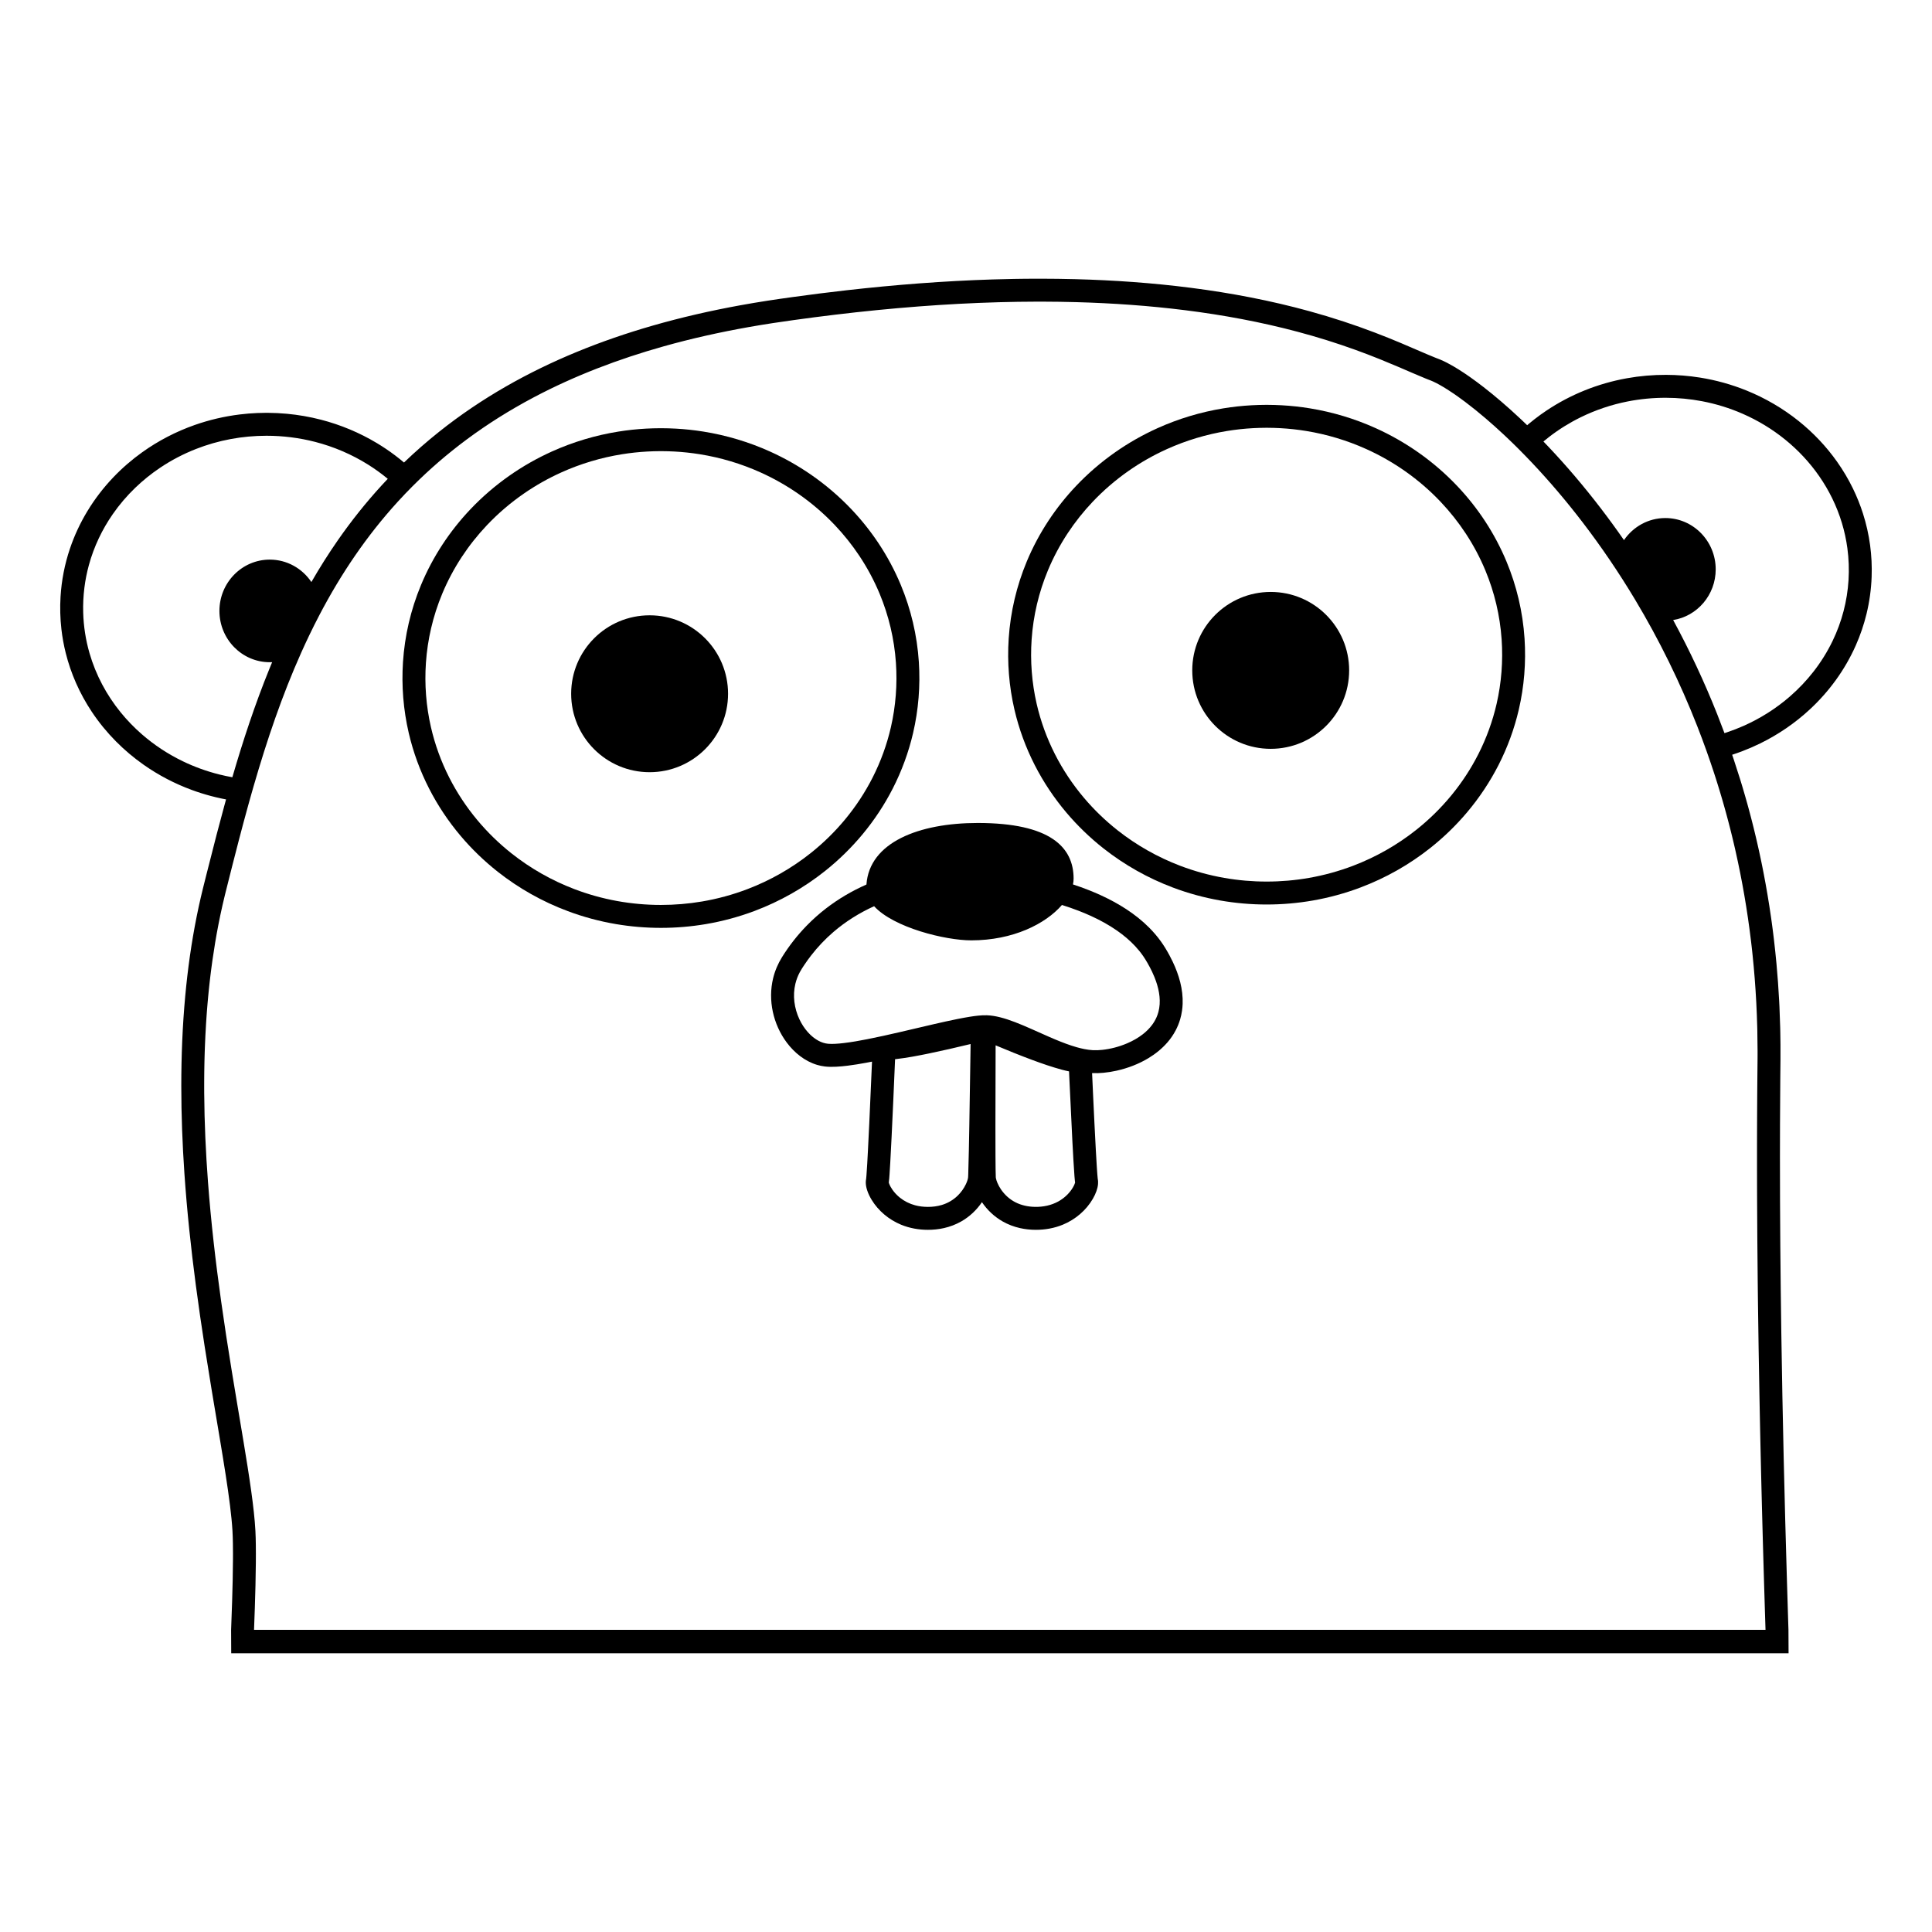 <?xml version="1.0" standalone="no"?><!DOCTYPE svg PUBLIC "-//W3C//DTD SVG 1.1//EN" "http://www.w3.org/Graphics/SVG/1.1/DTD/svg11.dtd"><svg width="100%" height="100%" viewBox="0 0 16667 16667" version="1.1" xmlns="http://www.w3.org/2000/svg" xmlns:xlink="http://www.w3.org/1999/xlink" xml:space="preserve" style="fill-rule:evenodd;clip-rule:evenodd;stroke-linejoin:round;stroke-miterlimit:1.414;"><circle cx="10962.1" cy="5783.26" r="676.764" style="fill:#000;"/><circle cx="5604.04" cy="5984.89" r="676.764" style="fill:#000;"/><path d="M10934.1,3492.6c40.504,0.186 80.99,1.297 121.432,3.525c81.925,4.516 163.61,13.375 244.589,26.59c195.561,31.914 386.865,89.369 567.51,170.817c129.69,58.471 253.824,129.239 370.146,211.136c120.358,84.736 232.336,181.38 333.58,288.235c88.767,93.68 169.276,195.193 240.052,303.119c72.21,110.106 134.271,226.866 184.876,348.429c43.505,104.502 78.532,212.526 104.535,322.694c26.525,112.387 43.647,226.965 51.228,342.184c13.499,205.189 -3.102,412.289 -49.698,612.588c-38.618,166.014 -97.766,327.13 -175.354,478.88c-74.745,146.186 -166.513,283.575 -272.469,408.976c-94.812,112.211 -200.95,214.805 -316.118,305.991c-90.13,71.362 -185.78,135.732 -285.781,192.422c-101.258,57.4 -206.973,106.924 -315.871,148.021c-132.513,50.008 -269.708,87.519 -409.201,112.03c-132.203,23.228 -266.424,34.772 -400.648,34.772c-134.22,0 -268.441,-11.544 -400.644,-34.772c-139.493,-24.511 -276.688,-62.022 -409.201,-112.03c-214.42,-80.924 -416.356,-194.606 -596.47,-336.354c-117.168,-92.205 -225.067,-196.187 -321.3,-310.08c-105.956,-125.401 -197.724,-262.79 -272.468,-408.976c-77.589,-151.75 -136.737,-312.866 -175.355,-478.88c-46.596,-200.302 -63.183,-407.392 -49.698,-612.58c7.57,-115.223 24.703,-229.805 51.228,-342.192c26.003,-110.168 61.03,-218.192 104.535,-322.694c51.446,-123.584 114.735,-242.197 188.482,-353.91c69.897,-105.886 149.183,-205.545 236.443,-297.638c102.765,-108.457 216.586,-206.394 339.005,-292.041c114.757,-80.283 237.048,-149.769 364.724,-207.33c180.646,-81.448 371.949,-138.903 567.51,-170.817c80.979,-13.215 162.664,-22.074 244.589,-26.59c40.442,-2.228 80.928,-3.339 121.432,-3.525c4.792,-0.007 9.588,-0.007 14.38,0l0,0ZM10920.4,3690.44c-37.073,0.171 -74.129,1.187 -111.148,3.226c-74.897,4.129 -149.576,12.224 -223.607,24.307c-178.519,29.135 -353.155,81.565 -518.062,155.916c-116.436,52.495 -227.966,115.86 -332.625,189.079c-111.509,78.014 -215.192,167.215 -308.799,266.004c-79.322,83.718 -151.409,174.306 -214.948,270.557c-66.879,101.312 -124.287,208.87 -170.945,320.95c-39.378,94.595 -71.092,192.379 -94.627,292.103c-23.531,99.696 -38.89,201.307 -45.947,303.501c-12.826,185.827 1.565,373.49 43.191,555.067c34.495,150.48 87.613,296.582 157.467,434.244c68.369,134.726 152.646,261.281 250.146,376.672c87.614,103.694 185.86,198.35 292.533,282.296c162.638,127.997 344.802,230.879 538.196,304.535c122.761,46.753 249.979,81.725 379.356,104.459c120.904,21.244 243.653,31.79 366.403,31.79c122.754,0 245.503,-10.546 366.407,-31.79c129.381,-22.734 256.592,-57.71 379.356,-104.459c195.277,-74.366 379.086,-178.544 542.919,-308.264c112.652,-89.19 215.811,-190.364 306.894,-301.501c89.449,-109.149 167.198,-227.886 231.062,-353.738c69.854,-137.662 122.972,-283.764 157.467,-434.244c41.626,-181.577 56.017,-369.24 43.191,-555.067c-7.057,-102.194 -22.416,-203.805 -45.947,-303.501c-23.535,-99.724 -55.249,-197.508 -94.627,-292.103c-45.894,-110.241 -102.187,-216.116 -167.667,-315.969c-64.341,-98.108 -137.535,-190.378 -218.226,-275.538c-92.223,-97.328 -194.227,-185.35 -303.857,-262.534c-106.087,-74.69 -219.296,-139.227 -337.567,-192.549c-164.907,-74.351 -339.543,-126.781 -518.062,-155.916c-74.031,-12.083 -148.71,-20.178 -223.607,-24.307c-37.019,-2.039 -74.075,-3.055 -111.148,-3.226c-4.392,-0.008 -8.78,-0.008 -13.172,0Z" style="fill:#000;fill-rule:nonzero;"/><path d="M5708.84,3694.19c40.504,0.19 80.99,1.297 121.432,3.525c79.606,4.388 158.986,12.877 237.714,25.48c197.95,31.691 391.624,89.525 574.389,171.927c123.645,55.751 242.247,122.677 353.843,199.77c126.556,87.432 244.076,187.94 349.879,299.601c85.756,90.505 163.811,188.318 232.82,292.165c75.301,113.311 139.824,233.778 192.112,359.386c43.501,104.503 78.524,212.523 104.532,322.691c26.528,112.383 43.65,226.969 51.228,342.191c13.491,205.186 -3.103,412.282 -49.699,612.581c-38.618,166.014 -97.762,327.137 -175.354,478.887c-71.759,140.338 -159.201,272.578 -259.833,393.878c-96.582,116.418 -205.276,222.737 -323.587,316.982c-91.637,72.993 -189.031,138.746 -290.948,196.522c-103.221,58.514 -211.077,108.843 -322.211,150.403c-134.89,50.445 -274.576,87.948 -416.56,112.015c-127.772,21.652 -257.36,32.408 -386.949,32.408c-129.584,0 -259.173,-10.756 -386.941,-32.408c-141.987,-24.067 -281.673,-61.57 -416.564,-112.015c-109.054,-40.781 -214.944,-90.006 -316.402,-147.122c-100.191,-56.403 -196.049,-120.503 -286.404,-191.61c-117.171,-92.205 -225.068,-196.191 -321.304,-310.081c-105.959,-125.401 -197.72,-262.789 -272.468,-408.972c-77.592,-151.75 -136.733,-312.87 -175.354,-478.884c-46.6,-200.298 -63.194,-407.402 -49.699,-612.587c7.432,-112.987 24.041,-225.363 49.699,-335.651c26.156,-112.43 61.7,-222.661 106.064,-329.228c50.605,-121.566 112.667,-238.326 184.877,-348.432c70.779,-107.926 151.284,-209.439 240.052,-303.119c101.247,-106.851 213.222,-203.495 333.579,-288.232c116.326,-81.896 240.456,-152.661 370.143,-211.135c182.761,-82.406 376.439,-140.24 574.388,-171.931c78.729,-12.603 158.109,-21.092 237.715,-25.48c40.442,-2.228 80.927,-3.335 121.431,-3.525c4.792,-0.003 9.588,-0.003 14.38,0l0,0ZM5695.08,3892.03c-37.074,0.171 -74.133,1.183 -111.152,3.222c-72.775,4.013 -145.349,11.77 -217.322,23.295c-180.7,28.927 -357.504,81.703 -524.341,156.928c-112.764,50.846 -220.934,111.873 -322.709,182.186c-115.281,79.646 -222.34,171.185 -318.718,272.901c-80.695,85.159 -153.884,177.434 -218.225,275.538c-65.485,99.849 -121.774,205.728 -167.668,315.966c-40.157,96.469 -72.337,196.249 -96.014,298.024c-22.752,97.798 -37.641,197.414 -44.56,297.583c-12.833,185.827 1.569,373.493 43.191,555.067c34.496,150.48 87.617,296.578 157.467,434.244c66.563,131.179 148.219,254.614 242.47,367.532c88.255,105.729 187.513,202.221 295.486,287.707c163.833,129.713 347.643,233.902 542.916,308.26c118.813,45.242 241.789,79.468 366.865,102.227c124.939,22.734 251.916,34.022 378.897,34.022c118.515,0 237.034,-9.821 353.884,-29.627c133.696,-22.657 265.156,-58.361 391.883,-106.622c197.148,-75.075 382.607,-180.55 547.627,-312.003c107.704,-85.793 206.664,-182.568 294.587,-288.549c92.646,-111.672 172.994,-233.541 238.657,-362.947c69.85,-137.662 122.976,-283.764 157.464,-434.24c41.622,-181.578 56.027,-369.244 43.195,-555.071c-7.061,-102.19 -22.413,-203.801 -45.948,-303.497c-23.539,-99.728 -55.248,-197.512 -94.627,-292.11c-47.419,-113.912 -105.948,-223.156 -174.236,-325.918c-62.735,-94.401 -133.7,-183.311 -211.656,-265.586c-96.375,-101.716 -203.437,-193.259 -318.719,-272.901c-101.775,-70.309 -209.94,-131.344 -322.709,-182.186c-166.837,-75.225 -343.64,-128.001 -524.34,-156.928c-71.974,-11.525 -144.548,-19.282 -217.322,-23.295c-37.019,-2.039 -74.079,-3.051 -111.152,-3.222c-4.392,-0.008 -8.78,-0.008 -13.171,0l0,0Z" style="fill:#000;fill-rule:nonzero;"/><path d="M8471.03,10371c-46.017,68.109 -107.332,125.644 -178.901,166.294c-46.367,26.339 -96.681,45.427 -148.677,57.185c-45.442,10.255 -92.038,14.974 -138.587,14.959c-79.129,0 -158.298,-13.972 -231.582,-44.214c-104.207,-42.969 -195.593,-118.573 -254.173,-215.225c-15.63,-25.778 -28.983,-53.15 -38.283,-81.856c-6.526,-20.119 -11.092,-41.057 -11.758,-62.254c-0.259,-8.237 0.062,-16.492 1.139,-24.671c0.485,-3.685 1.257,-7.283 1.759,-10.968c1.107,-9.77 1.912,-19.573 2.702,-29.39c5.127,-67.655 8.663,-135.433 12.228,-203.179c4.294,-81.372 8.223,-162.759 12.046,-244.145c8.405,-178.308 16.205,-356.648 23.699,-535.021c-16.871,3.339 -33.757,6.573 -50.66,9.697c-52.466,9.712 -105.133,18.51 -158.083,25.141c-33.141,4.144 -66.427,7.465 -99.809,9.104c-32.394,1.576 -65.076,1.744 -97.347,-1.974c-23.079,-2.655 -45.929,-7.418 -68.186,-14.078c-106.105,-31.742 -195.972,-104.888 -261.577,-192.666c-116.726,-156.185 -163.639,-364.28 -117.484,-554.469c15.644,-64.487 41.862,-126.057 76.941,-182.361c60.845,-97.667 132.246,-188.933 212.54,-271.365c51.829,-53.212 107.423,-102.736 166.204,-148.149c107.543,-83.098 225.358,-151.907 349.455,-206.802c25.279,-363.417 451.679,-530.924 960.132,-530.924c625.555,0 826.974,208.565 826.974,479.973c0,16.387 -1.82,33.152 -5.385,50.161c45.955,15.069 91.491,31.408 136.478,49.189c34.138,13.492 67.942,27.813 101.323,43.06c152.788,69.843 298.916,159.831 418.159,279.209c36.856,36.902 70.994,76.532 101.521,118.821c27.66,38.278 51.981,78.837 74.409,120.379c10.12,18.753 19.784,37.765 28.917,57.018c53.544,112.794 89.958,236.771 85.272,362.645c-0.743,19.846 -2.502,39.659 -5.357,59.323c-3.656,25.279 -9.089,50.299 -16.339,74.788c-9.865,33.29 -23.08,65.575 -39.36,96.24c-19.315,36.4 -42.879,70.721 -69.931,101.808c-46.989,54.003 -102.929,99.32 -164.153,136.252c-84.526,50.98 -178.311,86.652 -274.518,108.137c-37.253,8.313 -75,14.475 -112.995,18.069c-32.755,3.113 -65.695,4.264 -98.559,2.731c3.033,67.596 6.143,135.174 9.271,202.756c7.192,152.53 14.442,305.063 22.773,457.531c2.699,49.509 5.492,99.018 8.678,148.498c1.427,22.213 2.913,44.44 4.657,66.639c0.973,12.362 1.898,24.762 3.445,37.052c0.485,3.805 1.289,7.57 1.85,11.361c0.579,5.174 0.579,5.16 0.958,10.363c0.317,7.753 0.287,15.462 -0.364,23.215c-1.745,20.953 -6.966,41.512 -13.976,61.3c-8.055,22.726 -18.554,44.575 -30.618,65.455c-58.172,100.639 -152.03,179.415 -259.151,223.585c-73.266,30.239 -152.439,44.211 -231.578,44.211c-46.553,0.015 -93.149,-4.701 -138.576,-14.959c-51.996,-11.758 -102.307,-30.846 -148.691,-57.185c-71.555,-40.635 -132.866,-98.185 -178.872,-166.294l0,0ZM8358.84,9010.06c-114.072,27.479 -228.381,53.941 -343.301,77.654c-95.042,19.62 -190.569,38.072 -287.053,49.054l-6.886,0.699c-4.992,118.788 -10.152,237.576 -15.403,356.346c-4.687,103.872 -9.497,207.73 -14.457,311.588c-3.718,75.331 -7.465,150.665 -11.743,225.967c-1.898,33.228 -3.915,66.457 -6.162,99.656c-1.609,23.487 -3.215,47.051 -6.372,70.385c0.728,2.976 1.682,5.856 2.654,8.755c6.875,18.633 16.707,36.021 28.01,52.316c18.375,26.43 40.828,50.023 65.987,70.098c38.327,30.556 83.007,52.543 130.332,65.15c35.974,9.591 73.24,13.852 110.46,13.87c40.147,0 80.428,-4.901 118.966,-16.387c51.665,-15.418 99.157,-42.925 137.8,-80.552c29.299,-28.527 53.62,-62.375 71.055,-99.368c5.037,-10.681 9.483,-21.652 13.077,-32.908c2.549,-7.997 4.858,-16.252 5.706,-24.642c0.575,-8.073 0.881,-16.175 1.213,-24.259c2.429,-69.188 3.914,-138.408 5.313,-207.625c1.409,-69.126 2.712,-138.241 3.943,-207.366c3.868,-217.242 7.116,-434.502 10.335,-651.744l0.863,-60.175c-4.781,1.169 -9.559,2.337 -14.34,3.488l0.003,0ZM8588.87,9058.75c-0.79,219.263 -1.58,438.541 -1.566,657.8c0,84.846 0.091,169.692 0.532,254.538c0.197,37.554 0.455,75.105 0.939,112.659c0.321,23.925 0.532,47.882 1.701,71.781c0.167,2.457 0.441,4.824 0.834,7.235c2.749,14.613 7.694,28.753 13.521,42.394c8.04,18.859 17.992,36.899 29.404,53.941c31.499,47.047 74.344,86.226 124.706,112.277c53.041,27.431 112.612,39.419 172.026,40.161c68.885,0.867 138.116,-13.185 198.688,-46.701c45.078,-24.944 84.875,-60.022 114.309,-102.387c7.407,-10.666 14.158,-21.816 19.923,-33.454c4.264,-8.605 7.982,-17.479 10.545,-26.736l0.23,-0.895c-0.987,-6.872 -0.958,-6.857 -1.777,-13.729c-1.351,-13.051 -2.487,-26.113 -3.551,-39.193c-3.55,-46.505 -6.401,-93.039 -9.133,-139.588c-3.262,-56.02 -6.296,-112.065 -9.194,-168.1c-9.118,-176.745 -17.421,-353.538 -25.49,-530.331l-3.037,-67.807c-10.331,-2.018 -20.589,-4.323 -30.844,-6.708c-10.061,-2.396 -20.089,-4.945 -30.103,-7.523c-87.41,-23.564 -172.999,-53.333 -257.815,-84.831c-105.876,-39.328 -210.553,-81.828 -314.669,-125.554c-0.059,13.579 -0.121,27.158 -0.183,40.751l0.004,0ZM9161.2,7807.07c-141.183,163.199 -421.757,305.216 -782.305,305.216c-223.979,0 -668.997,-109.473 -838.096,-294.594c-126.631,57.411 -245.648,131.668 -351.141,222.388c-70.616,60.735 -135.007,128.616 -192.087,202.22c-21.062,27.173 -41.134,55.121 -60.208,83.725c-13.306,19.98 -26.568,40.129 -37.9,61.326c-16.631,31.119 -29.314,64.319 -37.646,98.606c-24.896,102.598 -10.028,212.57 34.762,307.598c18.71,39.692 42.71,77.078 71.889,109.913c6.478,7.298 13.215,14.366 20.225,21.165c41.968,40.755 95.574,74.242 154.973,79.718c20.181,1.865 40.588,1.457 60.812,0.47c25.25,-1.231 50.42,-3.656 75.517,-6.66c67.866,-8.088 135.233,-20.181 202.283,-33.334c91.917,-18.058 183.332,-38.599 274.594,-59.662c101.917,-23.516 203.649,-47.779 305.551,-71.372c31.816,-7.283 63.664,-14.475 95.541,-21.543c69.719,-15.221 139.573,-29.878 210.05,-41.167c23.171,-3.714 46.462,-6.9 69.811,-9.267c25.522,-2.596 51.209,-4.235 76.849,-3.263c37.962,1.442 75.578,8.04 112.371,17.221c43.727,10.924 86.5,25.552 128.573,41.618c47.157,18.01 93.571,37.947 139.712,58.369c52.495,23.247 104.783,46.931 157.387,69.916c15.611,6.769 31.255,13.458 46.942,20.09c61.602,25.643 123.9,50.022 188.158,68.248c45.201,12.818 91.597,22.864 138.604,25.61c27.235,1.591 54.589,0.302 81.704,-2.549c73.739,-7.8 146.688,-27.176 214.893,-56.217c48.278,-20.556 94.601,-46.396 136.037,-78.713c29.678,-23.171 56.836,-49.783 79.369,-80.007c14.989,-20.09 27.872,-41.756 38.068,-64.665c6.751,-15.188 12.319,-30.894 16.66,-46.931c23.731,-87.821 8.936,-180.995 -20.56,-265.524c-4.355,-12.501 -9.056,-24.897 -14.063,-37.157c-6.267,-15.371 -12.989,-30.541 -20.105,-45.533c-12.322,-25.96 -25.796,-51.359 -40.147,-76.259c-11.441,-19.861 -23.396,-39.401 -36.447,-58.264c-20.815,-30.071 -43.938,-58.518 -68.853,-85.301c-46.745,-50.204 -99.637,-94.477 -155.854,-133.714c-70.735,-49.374 -146.794,-90.916 -225.195,-126.741c-35.289,-16.128 -71.114,-31.101 -107.332,-45.077c-47.229,-18.222 -95.071,-34.791 -143.396,-49.903l0,0Z" style="fill:#000;"/><path d="M1993.76,14060c3.281,-82.685 6.256,-165.382 8.798,-248.094c3.681,-119.742 6.565,-239.531 7.214,-359.335c0.091,-17.038 0.134,-34.077 0.116,-51.115c-0.029,-28.421 -0.236,-56.843 -0.695,-85.261c-0.608,-37.66 -1.61,-75.316 -3.886,-112.918c-2.035,-33.596 -4.843,-67.145 -8.117,-100.639c-3.71,-37.962 -8.025,-75.862 -12.712,-113.711c-10.881,-87.909 -23.709,-175.57 -37.223,-263.11c-16.685,-108.104 -34.499,-216.029 -52.499,-323.918c-16.973,-101.717 -34.131,-203.405 -51.14,-305.114c-6.741,-40.42 -13.459,-80.844 -20.152,-121.275c-19.861,-120.529 -39.404,-241.112 -58.136,-361.823c-27.202,-175.285 -52.794,-350.825 -75.972,-526.689c-42.273,-320.735 -76.576,-642.607 -98.599,-965.397c-17.108,-250.725 -26.831,-502 -26.831,-753.326l0,-0.043c-0.003,-258.821 10.284,-517.743 34.041,-775.503c21.277,-230.879 53.376,-460.862 99.055,-688.213c11.139,-55.456 23.09,-110.751 35.893,-165.846c5.896,-25.381 12.006,-50.711 18.237,-76.016c9.3,-37.361 18.695,-74.701 28.065,-112.044c29.408,-116.901 59.006,-233.752 89.437,-350.391c21.936,-84.067 44.28,-168.028 67.225,-251.825c4.745,-17.33 9.515,-34.656 14.326,-51.971c-7.542,-1.42 -15.065,-2.895 -22.588,-4.399c-6.606,-1.336 -13.204,-2.702 -19.795,-4.097c-29.51,-6.314 -58.872,-13.269 -88.047,-20.982c-56.115,-14.835 -111.53,-32.318 -165.992,-52.393c-146.299,-53.93 -285.661,-126.639 -413.32,-216.19c-86.189,-60.459 -167.026,-128.561 -241.06,-203.422c-76.817,-77.672 -146.289,-162.617 -206.875,-253.529c-52.685,-79.056 -98.622,-162.613 -136.926,-249.56c-36.699,-83.302 -66.369,-169.695 -88.462,-258.004c-16.925,-67.648 -29.405,-136.406 -37.343,-205.684c-10.662,-93.09 -13.138,-187.127 -7.472,-280.654c8.535,-140.925 35.832,-280.593 80.967,-414.362c38.137,-113.027 88.907,-221.717 150.717,-323.725c63.416,-104.659 138.397,-202.235 222.791,-290.828c76.627,-80.444 160.993,-153.477 251.399,-218.036c138.259,-98.735 290.573,-177.539 450.805,-233.96c125.841,-44.309 256.486,-74.799 388.893,-91.091c50.288,-6.187 100.828,-10.331 151.451,-12.45c24.689,-1.034 49.393,-1.551 74.104,-1.661c5.732,-0.011 11.467,0 17.199,0.026c54.862,0.411 109.684,3.015 164.32,8.091c99.292,9.228 197.851,26.364 294.394,51.345c169.6,43.883 332.865,112.051 483.013,202.344c54.036,32.493 106.36,67.833 156.663,105.85c25.009,18.903 49.48,38.494 73.477,58.66l2.684,2.265c97.394,-93.574 199.147,-182.604 304.837,-266.729c180.714,-143.841 372.761,-273.247 573.045,-388.226c198.244,-113.81 404.456,-213.51 615.835,-300.428c211.842,-87.107 428.855,-161.414 648.933,-224.79c249.571,-71.864 503.093,-129.702 758.581,-176.167c78.138,-14.209 156.466,-27.354 234.946,-39.498c72.553,-11.231 145.247,-21.565 217.967,-31.634c153.913,-21.317 308.082,-40.806 462.479,-58.285c418.779,-47.412 839.359,-80.192 1260.65,-93.451c59.075,-1.86 118.165,-3.313 177.259,-4.369l2.899,-0.055l9.121,-0.153l8.347,-0.142l4.988,-0.076c18.688,-0.303 37.376,-0.565 56.071,-0.783l4.829,-0.059l5.521,-0.058l10.09,-0.116l4.118,-0.033l-0.014,0c22.708,-0.23 45.416,-0.401 68.128,-0.514c21.55,-0.08 43.1,-0.116 64.65,-0.109c99.128,0.153 198.252,1.388 297.347,3.984c333.921,8.754 667.621,32.176 998.978,74.774c344.985,44.345 687.587,109.596 1023.01,202.027c98.851,27.239 197.053,56.84 294.455,88.885c90.592,29.805 180.481,61.741 269.599,95.697c74.609,28.425 148.658,58.293 222.27,89.198c64.644,27.139 128.923,55.131 193.307,82.868c14.588,6.264 29.183,12.498 43.792,18.699c19.42,8.193 38.869,16.31 58.442,24.125c5.841,2.33 11.689,4.635 17.552,6.908c6.165,2.388 12.355,4.708 18.513,7.115c3.736,1.493 7.461,3.011 11.179,4.559c38.545,16.332 75.589,35.989 111.731,57.073c30.461,17.774 60.302,36.6 89.671,56.125l0.805,0.532l4.173,2.789l1.959,1.308l0.637,0.429c12.88,8.623 25.665,17.385 38.366,26.266l0.882,0.612l2.523,1.773l3.642,2.549l1.041,0.736c39.579,27.846 78.397,56.77 116.614,86.448c51.723,40.165 102.347,81.743 152.053,124.385c55.153,47.313 109.174,95.945 162.179,145.662l3.933,3.692l1.227,1.154l2.691,2.528l3.638,3.434l0.688,0.651l1.005,0.951c6.151,5.797 12.279,11.612 18.397,17.439c9.427,8.987 18.822,18.003 28.185,27.052l1.558,1.5c0.867,0.842 1.835,-1.569 2.757,-2.352c3.998,-3.405 8.015,-6.788 12.038,-10.163c16.161,-13.477 32.519,-26.71 49.131,-39.627c33.345,-25.927 67.618,-50.66 102.725,-74.151c103.687,-69.38 214.613,-127.866 330.335,-174.462c117.029,-47.12 238.927,-82.049 363.1,-104.309c111.658,-20.014 225.122,-29.78 338.554,-29.438c97.645,0.292 195.269,8.07 291.702,23.448c138.08,22.016 273.652,59.632 403.222,112.218c161.517,65.554 313.573,154.365 449.567,263.452c125.382,100.581 237.004,218.331 329.872,349.569c51.76,73.139 97.66,150.429 136.94,230.963c34.179,70.083 63.333,142.621 87.057,216.9c28.341,88.72 48.915,179.909 61.373,272.209c12.235,90.673 16.652,182.375 13.331,273.809c-3.922,107.983 -18.786,215.552 -44.386,320.535c-22.649,92.901 -53.671,183.741 -92.445,271.146c-46.578,105.005 -104.306,205.011 -171.575,298.112c-65.673,90.89 -140.396,175.186 -222.478,251.573c-128.059,119.171 -273.939,218.939 -431.006,295.887c-50.649,24.813 -102.453,47.262 -155.184,67.272c-28.007,10.626 -56.279,20.487 -84.748,29.798l-1.453,0.47c4.501,13.193 8.965,26.397 13.39,39.611l0.291,0.86l0.266,0.797c18.276,54.593 35.934,109.39 52.968,164.387l0.405,1.3l1.016,3.288l2.348,7.603l1.552,5.047l1.722,5.601l1.234,4.045l0.259,0.845l1.282,4.202l3.798,12.465c3.004,9.909 5.99,19.824 8.947,29.747l0.138,0.47c7.662,25.647 15.189,51.337 22.574,77.068l0.204,0.699l0.211,0.735c5.651,19.697 11.226,39.412 16.721,59.16l0.743,2.661l0.31,1.129l1.485,5.324l1.85,6.722l0.689,2.491l0.863,3.135l2.035,7.392l1.093,4.006l0.313,1.136l1.383,5.084l2.6,9.529l2.382,8.827l2.141,7.931l0.175,0.659l0.637,2.353l1.73,6.492l1.66,6.195l0.831,3.128l1.059,3.969l1.176,4.453l1.104,4.159l1.598,6.066l1.351,5.12l0.641,2.451l0.547,2.079l3.095,11.861l0.892,3.423l0.167,0.64l4.017,15.535l0.481,1.875l0.458,1.774l2.808,10.964l0.291,1.129l0.048,0.193c1.249,4.894 2.494,9.792 3.732,14.686l0.222,0.874l0.776,3.07l1.934,7.661l0.713,2.855l0.546,2.17l0.798,3.198l1.165,4.65l1.14,4.581l0.834,3.339l0.579,2.338l0.652,2.618l1.675,6.795l0.998,4.027l0.265,1.085c1.257,5.106 2.509,10.211 3.755,15.32l0.371,1.519l0.838,3.455l1.569,6.46l1.154,4.781l0.787,3.234l0.546,2.276l0.627,2.607l2.822,11.773l0.309,1.286l0.437,1.849l2.593,10.903l0.692,2.931l0.539,2.273l0.695,2.96l1.122,4.748l1.704,7.28l0.699,2.975l0.273,1.176c1.235,5.287 2.462,10.578 3.685,15.869l0.215,0.925l0.547,2.378l1.886,8.172l1.198,5.24l0.502,2.192l0.39,1.711l0.867,3.791l0.935,4.144l1.898,8.35l1.995,8.863l1.023,4.527l0.514,2.312c1.609,7.185 3.204,14.373 4.796,21.565l0.451,2.028l1.202,5.488l2.032,9.249l1.274,5.874l1.162,5.312l0.852,3.944l0.63,2.902l2.942,13.696l1.162,5.4l1.617,7.64l1.984,9.351l0.7,3.328l1.194,5.641l1.238,5.954l0.659,3.135l1.515,7.32l1.995,9.573l2.531,12.377l1.41,6.872l0.222,1.099l1.154,5.648l1.704,8.478l0.579,2.858l0.776,3.889c3.252,16.194 6.453,32.402 9.599,48.621l0.349,1.795l0.288,1.486c24.263,125.237 45.449,251.067 63.583,377.338c1.901,13.248 3.773,26.503 5.597,39.758l1.391,10.025l1.086,7.996l0.036,0.273l0.116,0.86l2.138,15.778l2.32,17.527l0.32,2.414l0.044,0.338l0.615,4.636l1.078,8.361l0.645,4.959l0.604,4.713l0.889,6.896l0.528,4.17l0.32,2.523l1.792,14.275l0.502,3.969l0.31,2.52l1.951,15.859l0.518,4.256l0.284,2.313l0.378,3.19l1.034,8.557l1.362,11.474l0.208,1.737l0.091,0.794c8.099,68.631 15.301,137.367 21.619,206.179c9.738,106.018 17.388,212.224 22.985,318.544l0.029,0.531c0.871,16.558 1.694,33.116 2.462,49.677l0.029,0.572c2.768,59.399 4.894,118.828 6.387,178.271c0.383,15.254 0.721,30.504 1.016,45.755c0.667,33.632 1.129,67.272 1.395,100.912c0.349,44.797 0.313,89.594 -0.011,134.391l-0.015,1.3l-0.007,1.162l-0.2,21.448c-0.404,43.974 -0.892,87.952 -1.297,131.93c-1.132,132.68 -1.977,265.364 -2.447,398.048c-0.335,94.386 -0.502,188.769 -0.517,283.152c-0.069,509.705 4.392,1019.41 11.984,1529.05c10.575,709.738 27.271,1419.38 48.384,2128.88c2.881,96.811 5.845,193.623 8.889,290.431l0.23,7.265l2.035,64.268l0.477,14.912l1.417,44.161l1.005,202.417l-13435,0l-0.966,-202.417ZM15230.8,14060l-0.642,-20.142l-0.437,-13.521l-0.641,-20.148l-1.435,-44.947l-0.968,-30.999l-0.729,-23.04l-0.957,-30.847l-0.969,-30.952l-0.739,-24.212l-1.027,-33.13l-1.165,-38.505l-0.612,-19.991l-0.565,-18.805l-1.263,-41.84l-1.162,-39.189l-0.39,-13.091l-0.466,-15.899l-1.507,-50.966l-1.056,-36.662l-0.273,-9.399l-0.434,-15.123l-1.671,-57.964l-0.9,-32.012l-0.225,-7.829l-0.466,-16.795l-1.759,-62.513l-0.718,-26.251l-0.204,-7.374l-0.582,-21.474c-1.857,-67.691 -3.667,-135.378 -5.437,-203.069l-0.036,-1.325l-0.051,-1.956c-0.929,-35.624 -1.846,-71.249 -2.75,-106.866l-0.105,-4.118l-0.189,-7.676c-0.842,-33.156 -1.668,-66.315 -2.488,-99.47l-0.142,-5.794l-0.335,-13.754l-0.906,-37.077l-1.133,-47.179l-0.364,-14.933l-0.452,-19.318l-0.892,-37.733l-0.761,-32.824l-0.542,-23.069l-0.514,-22.708l-0.925,-40.562l-0.546,-24.263l-0.575,-25.414l-0.445,-20.355l-1.081,-49.134l-0.426,-19.77c-1.533,-70.662 -3.012,-141.328 -4.432,-211.991l-0.08,-3.882l-0.149,-7.435l-0.528,-26.281l-0.262,-13.473l-0.193,-9.697l-0.368,-18.819l-0.284,-14.486l-0.142,-7.403l-0.317,-16.179l-0.59,-30.938l-0.036,-1.959l-0.019,-1.023c-5.032,-264.261 -9.282,-528.532 -12.606,-792.818l-0.048,-3.776l-0.036,-2.979l-0.251,-19.864l-0.255,-21.059l-0.109,-8.768l-0.113,-9.552l-0.211,-17.511l-0.161,-13.794l-0.138,-11.81l-0.204,-17.777l-0.157,-13.514l-0.087,-7.854l-0.153,-13.525l-0.313,-28.629l-0.077,-6.886l-0.029,-2.891c-2.421,-223.888 -4.151,-447.779 -5.087,-671.677l-0.022,-4.727l-0.014,-4.279l-0.077,-18.305l-0.076,-20.807l-0.04,-10.047l-0.026,-8.368l-0.051,-13.448l-0.051,-16.875l-0.051,-14.748l-0.029,-11.04l-0.029,-10.011l-0.018,-7.527c-0.146,-52.495 -0.244,-104.99 -0.291,-157.485l-0.015,-14.497l-0.004,-3.463l-0.007,-9.73l-0.007,-20.017l-0.007,-11.667l0,-7.378l-0.004,-14.38l0.004,-14.952l0,-8.168l0.003,-11.346l0.007,-18.972l0.011,-10.113l0,-4.442l0.019,-15.32l0.021,-23.564l0.008,-5.404l0,-0.59l0.029,-18.05l0.044,-29.394l0.05,-21.667l0.044,-20.643l0.011,-3.904l0.015,-7.224l0.051,-17.203l0.043,-16.546l0.029,-8.871l0.03,-10.819l0.047,-12.923l0.04,-12.265l0.055,-14.318l0.047,-13.932l0.036,-8.729l0.033,-7.898l0.091,-21.124l0.066,-15.687l0.022,-4.603l0.014,-3.463l0.19,-38.155l0.036,-7.218l0.025,-4.424l0.223,-39.954l0.069,-11.26l0.062,-10.72l0.098,-15.017l0.113,-18.255l0.124,-17.96l0.102,-15.123l0.076,-10.607l0.08,-11.558l0.211,-27.056l0.128,-17.133l0.047,-5.553l0.04,-5.51l0.426,-50.281l0.044,-5.011c0.259,-29.281 0.539,-58.562 0.834,-87.839c0.193,-18.961 0.404,-37.922 0.579,-56.883l0.004,-0.361l0.12,-14.209l0.113,-18.098l0.018,-3.455l0.065,-16.147l0.026,-7.792l0.011,-16.551l-0.015,-11.98c-0.102,-58.817 -0.783,-117.63 -2.105,-176.432l-0.196,-8.445l-0.153,-6.383l-0.401,-15.826l-0.014,-0.594c-1.836,-69.409 -4.552,-138.797 -8.168,-208.141c-7.225,-138.711 -18.036,-277.243 -32.5,-415.385l-0.095,-0.888l-2.64,-24.806l-0.087,-0.838l-2.597,-23.64l-0.724,-6.46l-1.774,-15.687l-1.081,-9.428l-1.555,-13.349l-0.75,-6.435l-1.701,-14.249l-0.662,-5.55c-31.226,-258.954 -75.422,-516.332 -132.841,-770.764l-0.109,-0.477l-3.998,-17.618l-3.631,-15.822l-0.99,-4.279l-2.87,-12.377l-0.979,-4.202l-3.5,-14.905l-1.456,-6.165l-2.203,-9.293l-1.73,-7.246l-2.116,-8.827l-1.478,-6.161l-1.351,-5.575l-2.072,-8.554l-2.018,-8.263l-1.747,-7.133l-2.051,-8.343l-2.075,-8.386l-1.318,-5.32l-1.828,-7.323l-1.934,-7.735l-2.232,-8.874l-0.973,-3.853l-2.345,-9.253l-1.118,-4.387l-2.254,-8.831l-1.263,-4.923l-2.152,-8.365l-1.482,-5.728l-1.97,-7.614l-2.764,-10.586l-0.67,-2.563l-0.809,-3.077l-2.793,-10.619l-1.107,-4.18l-2.549,-9.621l-1.15,-4.311l-2.546,-9.534l-1.14,-4.235l-2.603,-9.668l-1.096,-4.053l-2.699,-9.945l-1.023,-3.754l-2.844,-10.396l-0.907,-3.303l-3.077,-11.168l-0.699,-2.531l-1.649,-5.928l-3.722,-13.354l-1.657,-5.921l-4.883,-17.322l-1.289,-4.541l-3.933,-13.801l-1.784,-6.227l-4.672,-16.223l-0.328,-1.139l-1.089,-3.744l-4.111,-14.111l-1.966,-6.725l-3.948,-13.412l-1.31,-4.439l-0.569,-1.911l-4.453,-14.974l-2.13,-7.112l-3.609,-12.006l-1.843,-6.117l-4.966,-16.354l-2.16,-7.057l-3.601,-11.729l-1.978,-6.428l-5.141,-16.576l-1.919,-6.146l-3.999,-12.76l-1.78,-5.662l-5.532,-17.476l-1.205,-3.783l-4.978,-15.575l-1.183,-3.685l-6.154,-19.056l-6.628,-20.319l-0.076,-0.237c-19.941,-60.83 -40.705,-121.38 -62.171,-181.686l-0.018,-0.084c-25.403,-71.238 -51.902,-142.082 -79.489,-212.501c-148.532,-379.137 -328.554,-745.948 -538.047,-1095.13c-138.499,-230.847 -289.849,-454.032 -453.667,-667.672c-136.162,-177.576 -280.931,-348.651 -434.666,-511.275c-37.915,-40.107 -76.38,-79.7 -115.423,-118.715c-1.093,-1.078 -2.2,-2.185 -3.336,-3.325l-9.872,-9.828l-13.029,-12.894l-0.841,-0.827l-9.741,-9.573l-5.539,-5.426l-8.87,-8.659l-4.884,-4.742l-0.968,-0.939c-14.599,-14.154 -29.263,-28.243 -44.011,-42.241l-0.153,-0.142l-6.416,-6.074l-4.778,-4.512l-5.032,-4.741l-4.672,-4.388l-6.66,-6.238l-2.371,-2.214c-50.27,-46.934 -101.498,-92.86 -153.793,-137.537c-57.196,-48.865 -115.66,-96.277 -175.751,-141.533c-21.23,-15.986 -42.66,-31.721 -64.341,-47.102c-8.787,-6.231 -17.617,-12.407 -26.495,-18.524l-0.769,-0.528l-6.74,-4.621l-4.053,-2.764l-2.753,-1.868l-0.018,0c-15.91,-10.779 -31.968,-21.335 -48.191,-31.637c-21.408,-13.601 -43.115,-26.747 -65.24,-39.149c-18.565,-10.404 -37.427,-20.327 -56.774,-29.201c-6.912,-3.172 -13.892,-6.202 -20.961,-9.013c-3.827,-1.526 -7.694,-2.957 -11.543,-4.431c-4.268,-1.635 -8.528,-3.296 -12.789,-4.953c-6.562,-2.585 -13.116,-5.189 -19.66,-7.814c-38.913,-15.739 -77.494,-32.264 -116.035,-48.887c-27.795,-11.991 -55.576,-24.023 -83.378,-36.003c-11.973,-5.142 -23.95,-10.276 -35.927,-15.403c-52.99,-22.577 -106.112,-44.834 -159.543,-66.351c-70.229,-28.283 -140.939,-55.383 -212.144,-81.11c-163.596,-59.104 -329.788,-110.926 -497.852,-155.741c-318.114,-84.828 -642.571,-144.861 -969.141,-185.897c-311.909,-39.196 -625.889,-61.125 -940.089,-69.785c-97.146,-2.68 -194.315,-4.016 -291.495,-4.296c-15.836,-0.026 -31.673,-0.03 -47.506,-0.011c-109.094,0.258 -218.174,1.846 -327.225,4.857c-230.97,6.384 -461.762,18.834 -692.149,36.415c-242.317,18.488 -484.194,42.656 -725.476,71.656c-119.032,14.304 -237.922,29.788 -356.659,46.367c-59.574,8.317 -119.13,16.809 -178.588,25.913c-69.413,10.625 -138.703,22.045 -207.843,34.309c-247.241,43.854 -492.667,98.465 -734.431,166.411c-385.943,108.472 -763.161,251.261 -1117.88,438.781c-52.885,27.955 -105.249,56.894 -157.037,86.838c-192.663,111.388 -377.273,236.771 -550.792,376.162c-77.786,62.487 -153.335,127.757 -226.419,195.685c-38.599,35.879 -76.452,72.537 -113.704,109.815l-0.244,0.189c-43.195,43.337 -85.429,87.628 -126.661,132.844c-133.488,146.376 -256.413,302.267 -368.643,465.491c-112.739,163.968 -214.674,335.247 -306.931,511.523c-29.965,57.261 -58.918,115.051 -86.917,173.296c-24.263,50.471 -47.805,101.287 -70.674,152.403c-165.712,370.416 -295.657,755.776 -408.509,1145.23c-6.238,21.536 -12.425,43.083 -18.561,64.644c-1.238,4.861 -2.738,9.806 -4.318,15.388c-1.264,4.454 -2.524,8.907 -3.784,13.361c-3.776,13.36 -7.527,26.725 -11.274,40.096c-3.729,13.36 -7.45,26.725 -11.161,40.092c-27.049,97.948 -53.38,196.093 -79.063,294.408c-39.437,150.971 -77.49,302.296 -115.409,453.653l-5.604,22.631l-0.805,3.289c-6.813,27.966 -13.455,55.969 -19.838,84.037c-13.044,57.368 -25.141,114.954 -36.342,172.711c-19.445,100.264 -36.2,201.03 -50.522,302.142l-0.043,0.302l-2.928,20.953l-0.124,0.889l-2.778,20.367l-0.204,1.489l-2.626,19.777l-0.276,2.086l-2.488,19.198l-0.342,2.669l-2.349,18.637l-0.407,3.234l-2.222,18.105l-0.459,3.765l-2.104,17.61l-0.503,4.254l-1.995,17.176l-0.539,4.683l-1.898,16.802l-0.564,5.043l-1.81,16.507l-0.579,5.327l-1.737,16.303l-0.582,5.51l-1.672,16.208l-0.571,5.586l-1.628,16.23l-0.55,5.539l-1.588,16.39l-0.517,5.353l-1.566,16.696l-0.466,5.014l-1.562,17.177l-0.404,4.497l-1.297,14.762l-0.746,8.602l-1.238,14.602l-0.666,7.982l-1.366,16.718l-0.561,7.01l-1.354,17.242l-0.496,6.434l-1.34,17.782l-0.426,5.815l-1.325,18.371l-0.361,5.105l-1.314,19.067l-0.284,4.22l-1.315,19.937l-0.193,3.034l-1.329,21.117l-0.077,1.274c-3.809,62.142 -6.875,124.33 -9.245,186.545l-0.088,2.17l-0.721,19.777l-0.163,4.533l-0.616,18.277l-0.2,6.052l-0.532,17.213l-0.215,7.134l-0.458,16.401l-0.219,7.964l-0.401,15.749l-0.207,8.634l-0.346,15.195l-0.197,9.213l-0.295,14.708l-0.182,9.727l-0.247,14.259l-0.164,10.207l-0.204,13.838l-0.138,10.669l-0.164,13.416l-0.117,11.142l-0.124,12.979l-0.087,11.656l-0.087,12.497l-0.062,12.257l-0.055,11.923l-0.029,13.04l-0.022,11.164l0.004,14.249l0.007,9.978l0.047,16.762l0.022,7.483l0.131,24.365c1.704,254.829 13.364,509.545 32.471,763.642c25.847,343.753 65.375,686.367 113.18,1027.72c27.832,198.739 58.453,397.086 90.672,595.159c29.86,183.544 60.944,366.88 91.594,550.293c4.002,24.026 7.997,48.06 11.984,72.09c23.262,140.939 46.217,281.961 65.819,423.465c8.299,59.927 15.983,119.949 22.446,180.106c5.837,54.294 10.717,108.716 13.601,163.254c2.054,38.81 2.902,77.683 3.438,116.541c0.36,26.171 0.528,52.346 0.549,78.521c0.022,26.163 -0.102,52.327 -0.32,78.491c-1.093,129.989 -4.534,259.96 -8.82,389.88c-2.07,62.793 -4.363,125.579 -6.835,188.359l13039.1,0ZM2686.31,5021.16c71.221,-123.722 147.446,-244.562 229.004,-361.74c115.809,-166.385 242.375,-325.309 379.465,-474.671c16.645,-18.134 33.447,-36.127 50.402,-53.981l-7.997,-6.587c-51.716,-42.299 -106.134,-81.288 -162.773,-116.72c-140.382,-87.824 -294.324,-153.607 -454.61,-195.08c-137.218,-35.504 -278.907,-53.161 -420.621,-53.161c-103.964,0 -207.927,9.475 -310.125,28.585c-101.829,19.041 -201.867,47.641 -298.315,85.473c-108.501,42.561 -212.417,96.804 -309.218,161.727c-76.976,51.633 -149.441,110.002 -216.124,174.386c-71.347,68.885 -136.055,144.664 -192.596,226.153c-45.846,66.074 -86.31,135.891 -120.645,208.622c-35.111,74.377 -63.795,151.783 -85.472,231.127c-17.494,64.042 -30.418,129.326 -38.64,195.208c-8.856,70.953 -12.261,142.584 -10.272,214.059c3.291,118.42 21.59,236.338 54.479,350.148c27.151,93.949 64.17,184.996 109.99,271.383c44.452,83.797 97.151,163.177 156.823,236.902c55.726,68.849 117.51,132.764 184.258,190.983c106.793,93.149 226.233,171.636 353.804,233.294c100.686,48.66 206.401,86.841 314.891,113.948c37.19,9.293 74.704,17.286 112.444,23.979c92.042,-316.231 195.273,-629.316 319.312,-934.507c7.925,-19.5 15.934,-38.967 24.031,-58.396c-6.815,0.329 -13.669,0.494 -20.557,0.494c-239.728,0 -434.32,-198.321 -434.32,-442.605c0,-244.217 194.589,-442.527 434.32,-442.527c149.147,0 280.819,76.73 359.062,193.504ZM14434,5348.9c142.77,263.083 269.762,534.727 380.209,812.929c21.437,54.002 42.251,108.247 62.437,162.733c7.365,-2.342 14.709,-4.742 22.034,-7.196c47.914,-16.062 95.086,-34.346 141.3,-54.789c145.119,-64.191 280.759,-149.773 400.614,-253.809c75.076,-65.171 143.921,-137.538 204.981,-216.004c63.682,-81.838 118.861,-170.307 163.902,-263.725c39.678,-82.297 71.46,-168.388 94.565,-256.788c22.887,-87.577 37.19,-177.343 42.776,-267.684c5.685,-91.903 2.367,-184.388 -9.948,-275.64c-9.89,-73.288 -25.625,-145.782 -46.971,-216.586c-21.965,-72.84 -49.863,-143.874 -83.211,-212.25c-32.598,-66.835 -70.386,-131.121 -112.772,-192.214c-81.991,-118.18 -181.159,-224.255 -292.799,-314.895c-111.752,-90.726 -235.93,-165.97 -367.812,-223.603c-112.401,-49.12 -230.333,-85.425 -350.833,-108.326c-102.08,-19.405 -205.953,-29.183 -309.855,-29.492c-111.483,-0.335 -222.995,10.229 -332.37,31.862c-139.937,27.686 -276.259,73.518 -404.3,136.435c-96.123,47.237 -187.549,104.044 -272.3,169.539c-16.529,12.77 -32.803,25.872 -48.803,39.291c15.13,15.658 30.169,31.404 45.128,47.226c158.407,167.565 307.594,343.826 447.896,526.802c69.481,90.614 136.781,182.896 201.87,276.714c78.483,-115.014 209.108,-190.368 356.86,-190.368c239.732,0 434.382,198.325 434.382,442.543c0,220.924 -159.205,404.256 -366.98,437.295Z" style="fill:#000;"/></svg>